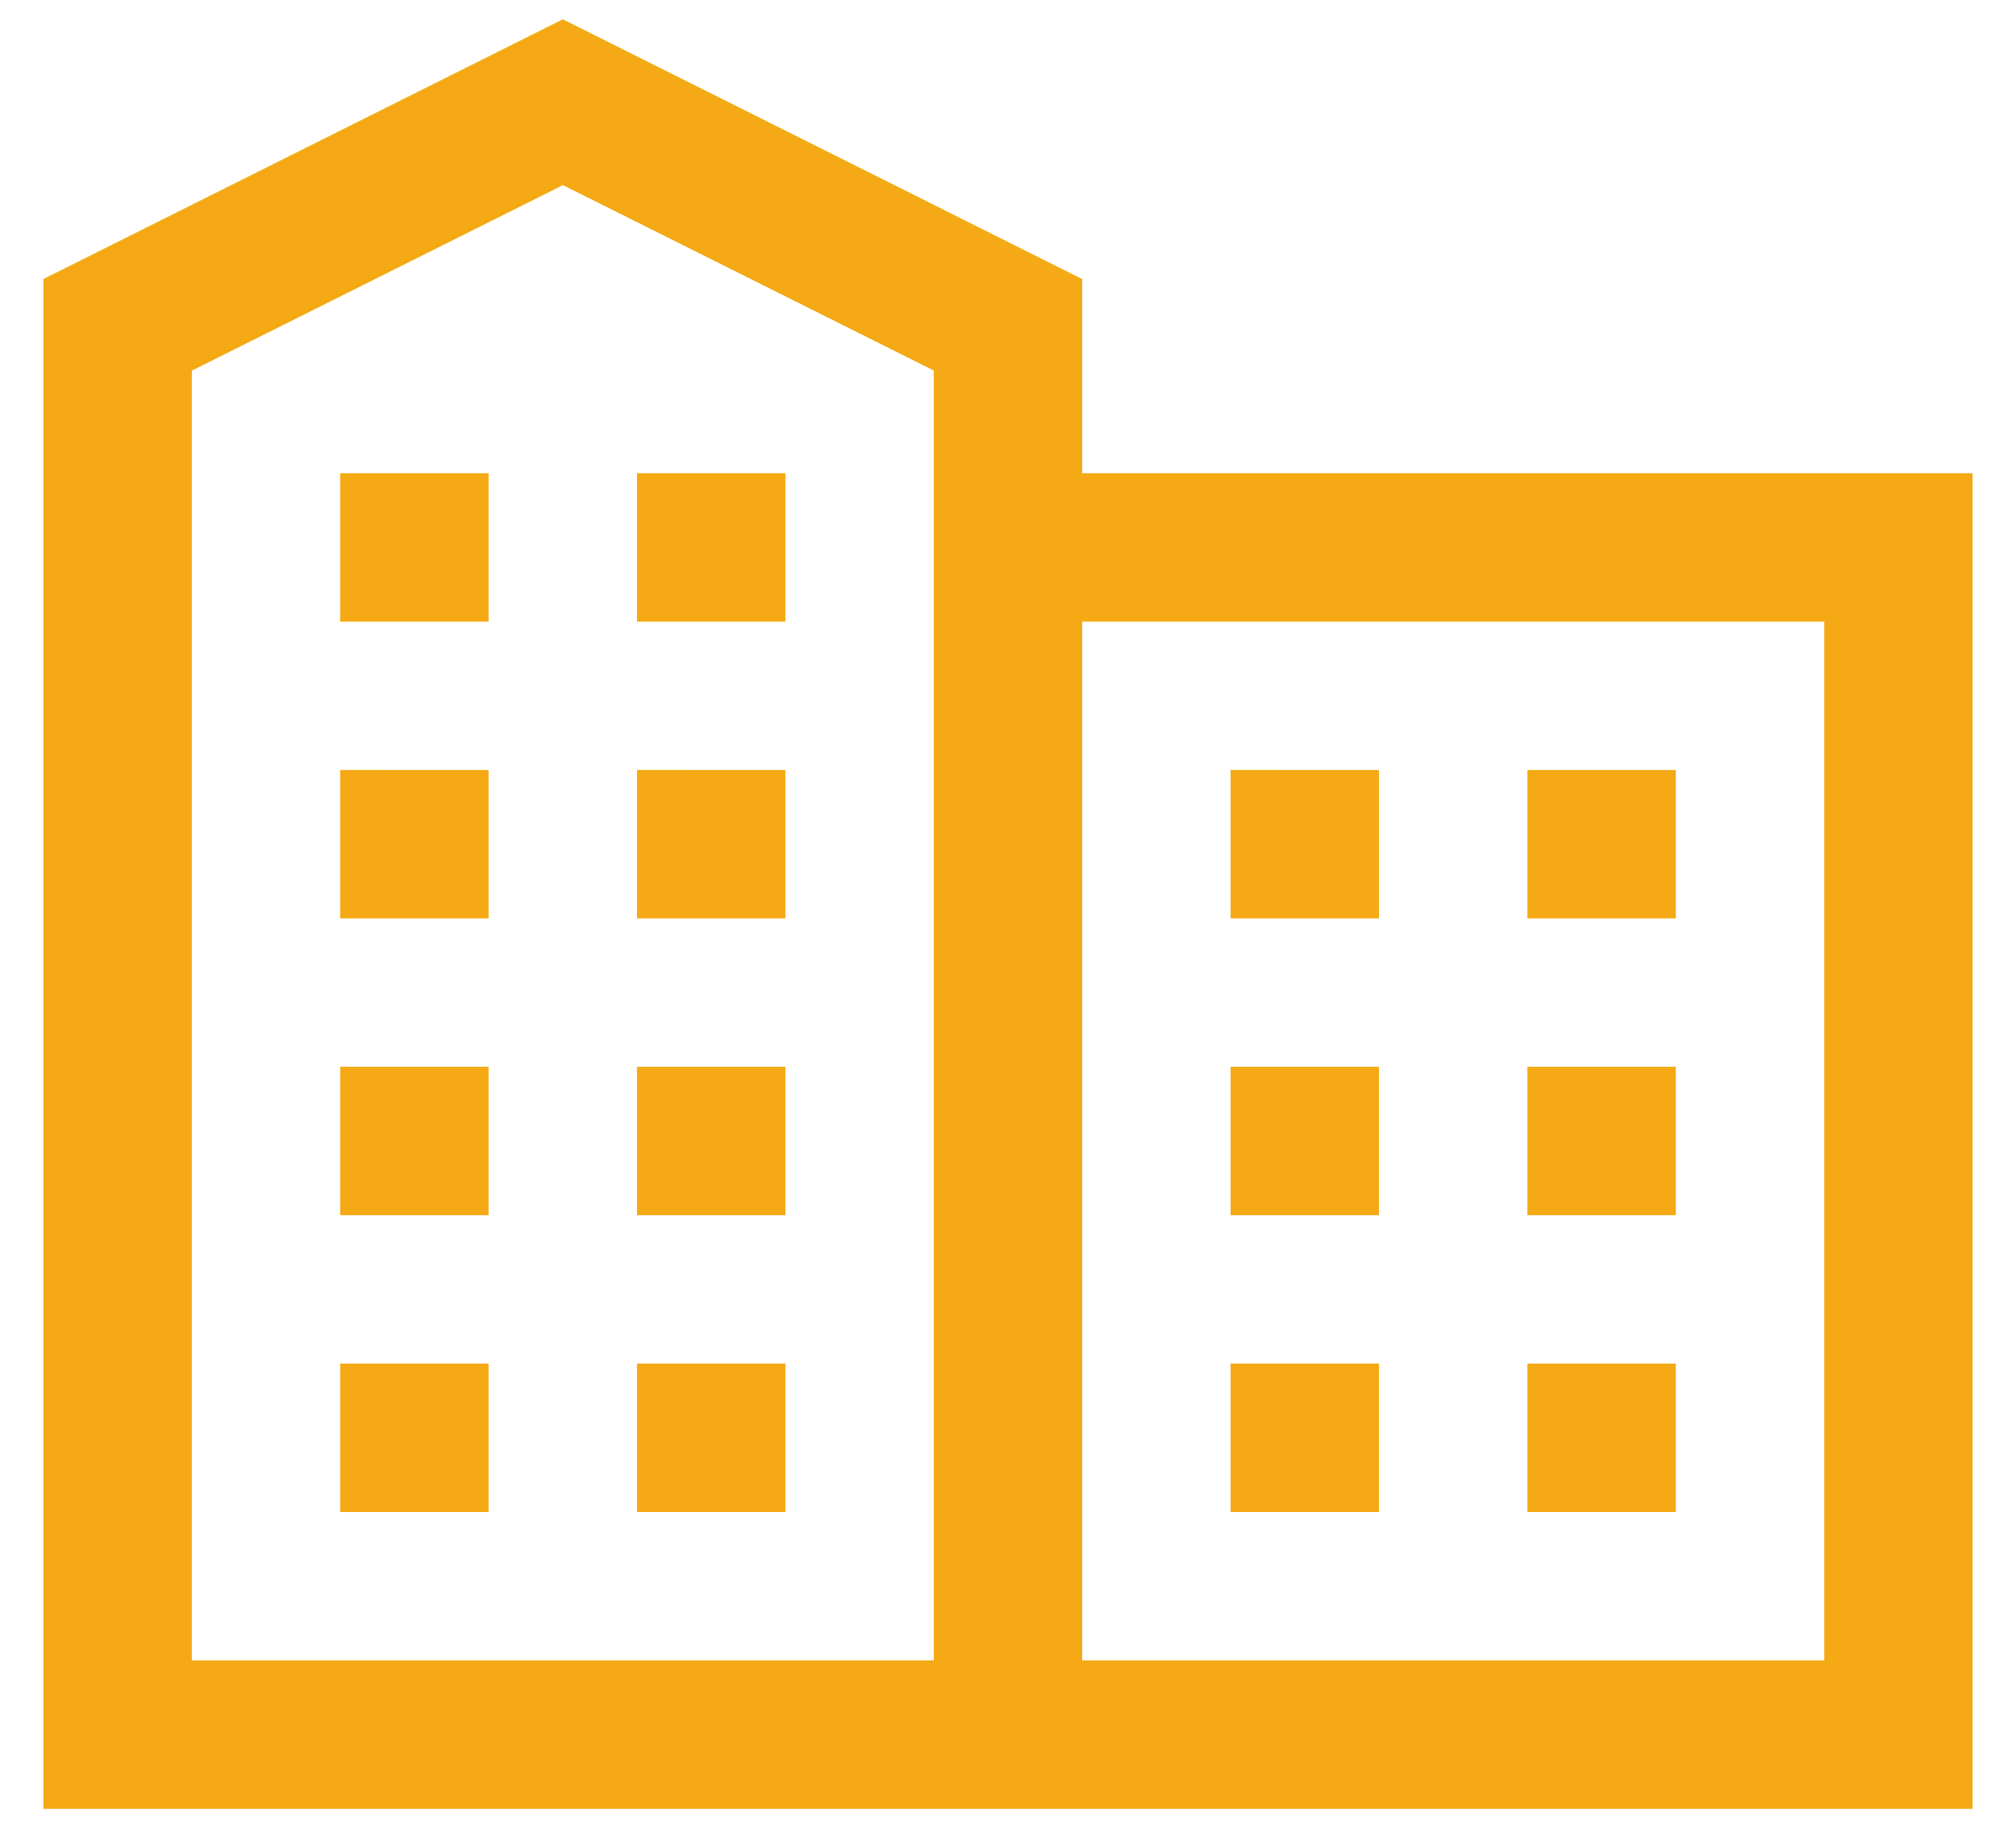 <svg width="45" height="41" fill="none" xmlns="http://www.w3.org/2000/svg"><path d="M12.563.431L.969 6.228v34.147H44.03V10.562H24.156V6.229L12.563.431zm0 3.7l8.28 4.14v28.791H4.282V8.273l8.282-4.14zm-4.97 6.431v3.313h3.313v-3.313H7.594zm6.626 0v3.313h3.312v-3.313H14.22zm9.937 3.313H40.72v23.188H24.156V13.875zM7.594 17.188V20.5h3.312v-3.313H7.594zm6.625 0V20.5h3.312v-3.313H14.22zm13.25 0V20.5h3.312v-3.313H27.47zm6.625 0V20.5h3.312v-3.313h-3.312zm-26.5 6.625v3.312h3.312v-3.313H7.594zm6.625 0v3.312h3.312v-3.313H14.22zm13.25 0v3.312h3.312v-3.313H27.47zm6.625 0v3.312h3.312v-3.313h-3.312zm-26.5 6.625v3.312h3.312v-3.313H7.594zm6.625 0v3.312h3.312v-3.313H14.22zm13.25 0v3.312h3.312v-3.313H27.47zm6.625 0v3.312h3.312v-3.313h-3.312z" fill="#F5A914"/></svg>